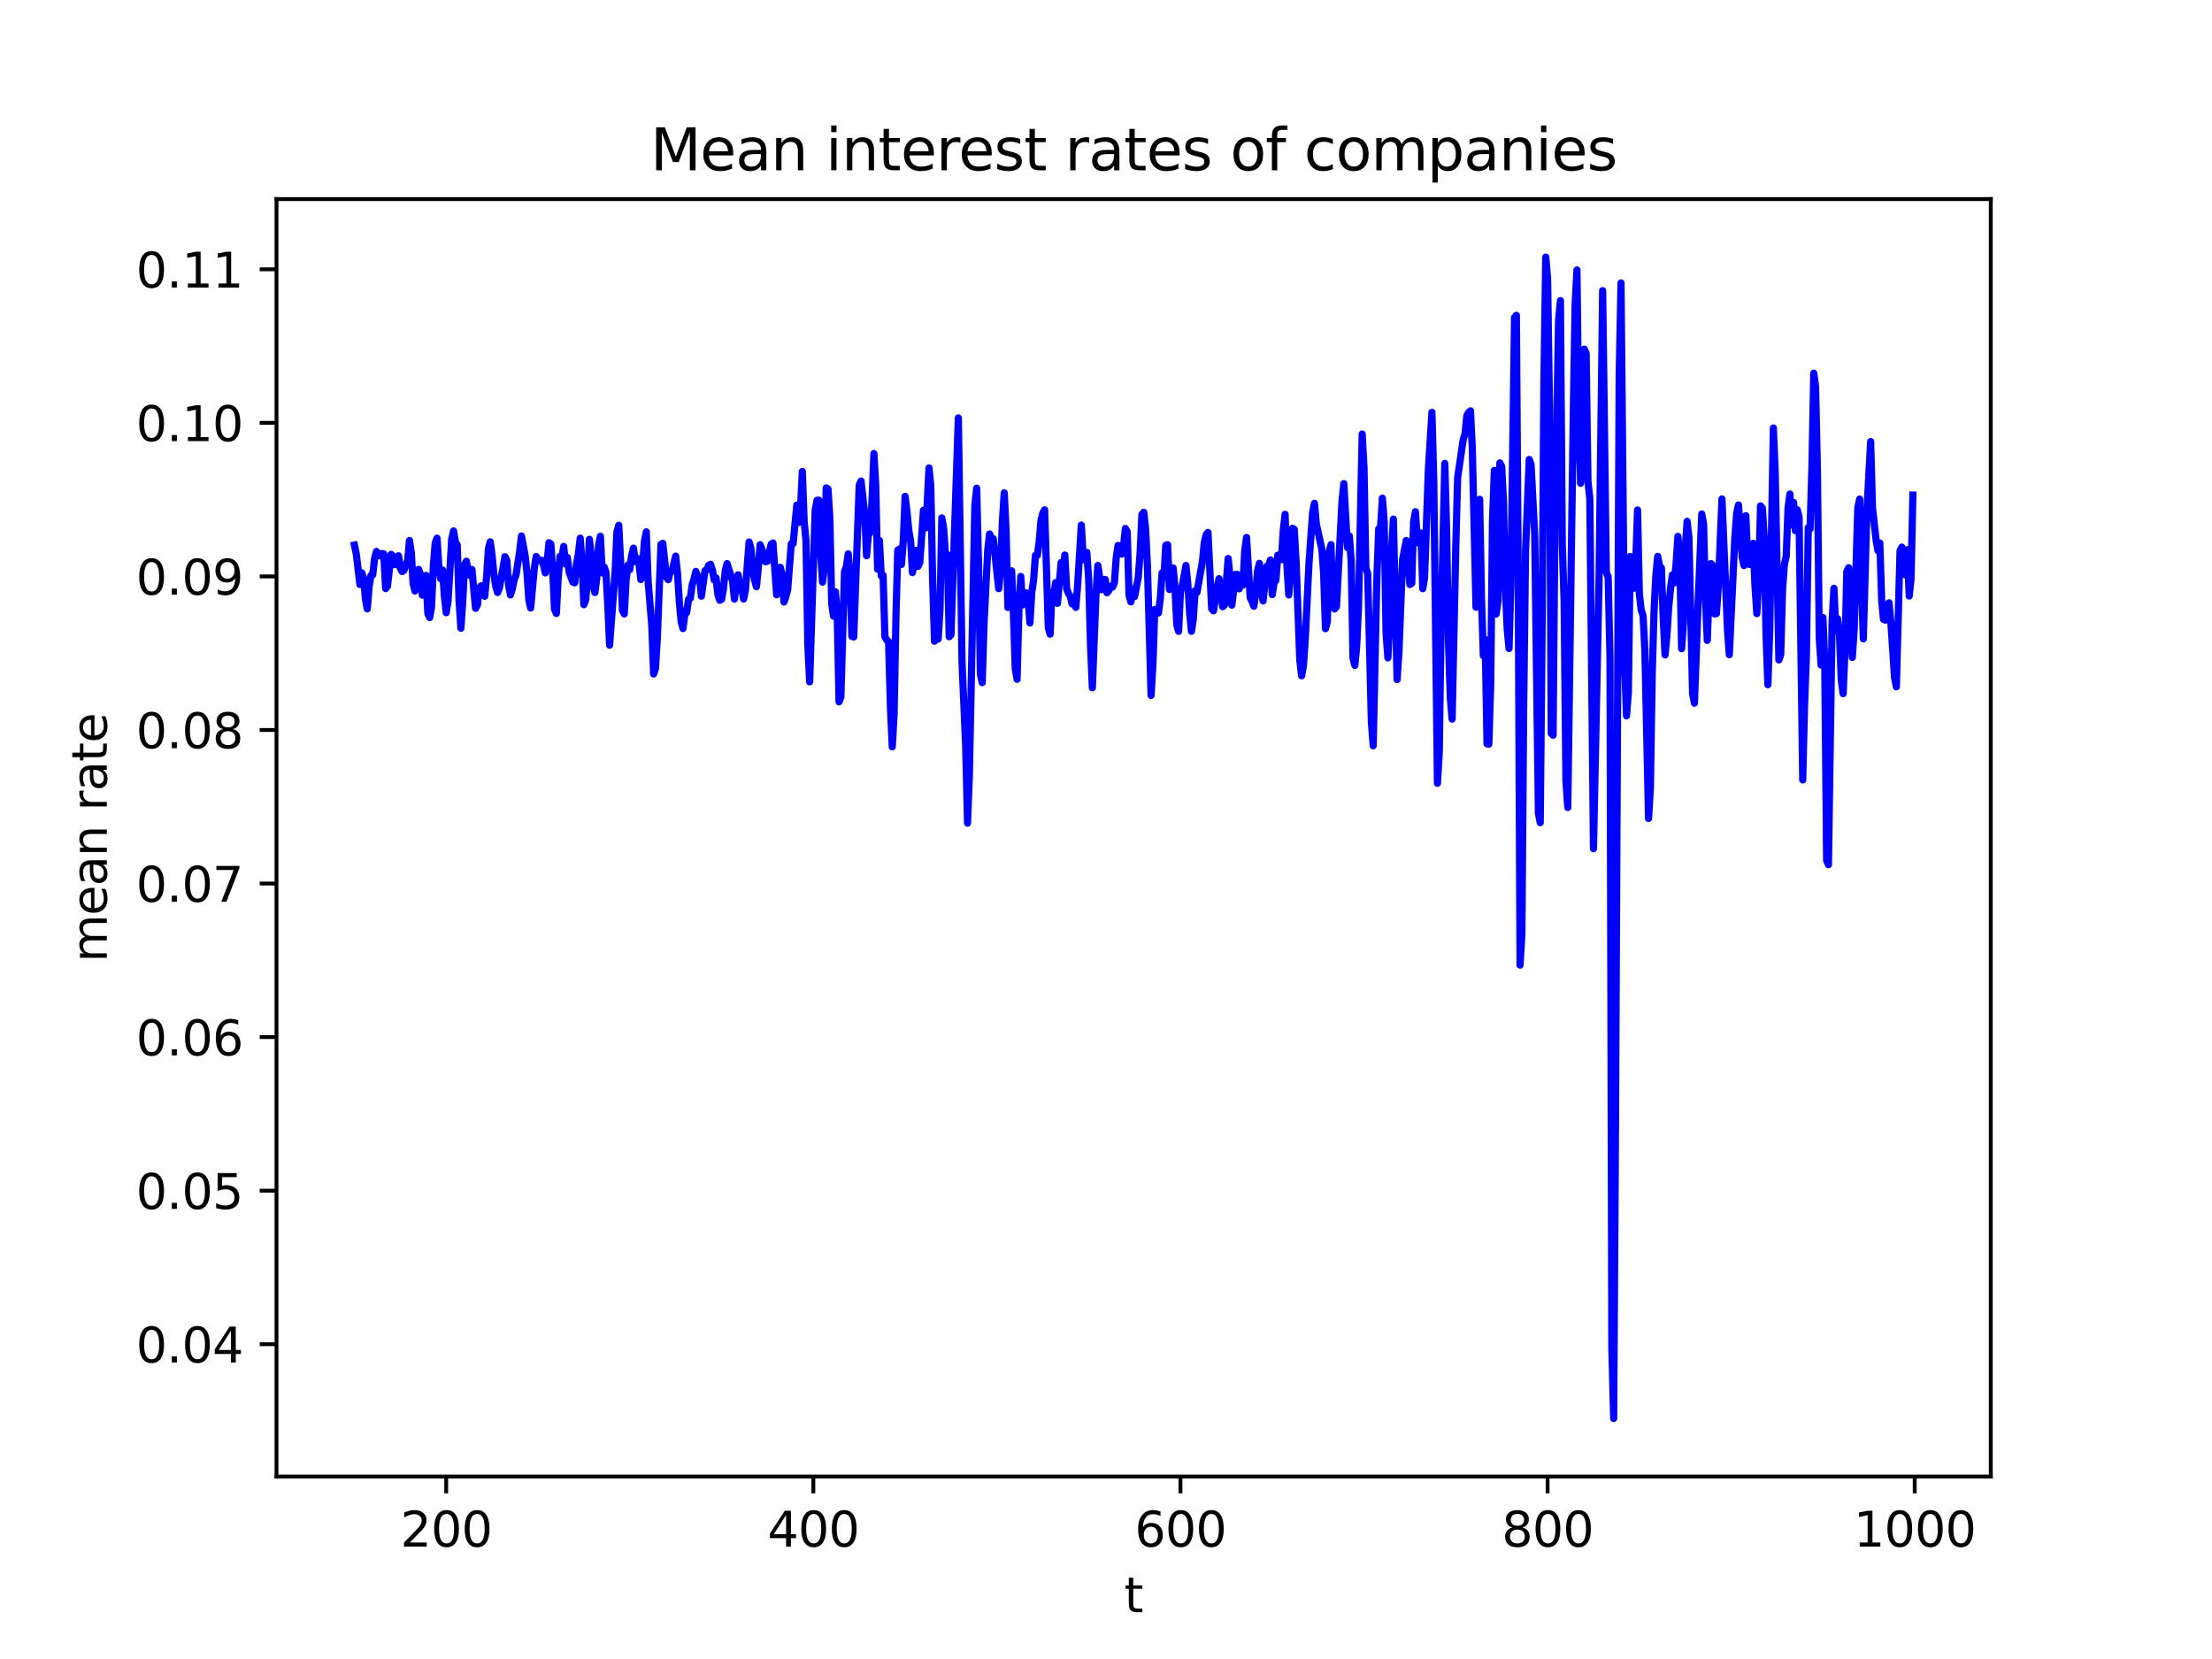 <?xml version="1.0" encoding="utf-8" standalone="no"?>
<!DOCTYPE svg PUBLIC "-//W3C//DTD SVG 1.1//EN"
  "http://www.w3.org/Graphics/SVG/1.1/DTD/svg11.dtd">
<svg xmlns:xlink="http://www.w3.org/1999/xlink" width="460.8pt" height="345.6pt" viewBox="0 0 460.8 345.6" xmlns="http://www.w3.org/2000/svg" version="1.1">
 <defs>
  <style type="text/css">*{stroke-linejoin: round; stroke-linecap: butt}</style>
 </defs>
 <g id="figure_1">
  <g id="patch_1">
   <path d="M 0 345.6 
L 460.8 345.6 
L 460.8 0 
L 0 0 
z
" style="fill: #ffffff"/>
  </g>
  <g id="axes_1">
   <g id="patch_2">
    <path d="M 57.6 307.584 
L 414.72 307.584 
L 414.72 41.472 
L 57.6 41.472 
z
" style="fill: #ffffff"/>
   </g>
   <g id="matplotlib.axis_1">
    <g id="xtick_1">
     <g id="line2d_1">
      <defs>
       <path id="mbf7f59665e" d="M 0 0 
L 0 3.5 
" style="stroke: #000000; stroke-width: 0.8"/>
      </defs>
      <g>
       <use xlink:href="#mbf7f59665e" x="92.953" y="307.584" style="stroke: #000000; stroke-width: 0.8"/>
      </g>
     </g>
     <g id="text_1">
      <!-- 200 -->
      <g transform="translate(83.409 322.182) scale(0.1 -0.1)">
       <defs>
        <path id="DejaVuSans-32" d="M 1228 531 
L 3431 531 
L 3431 0 
L 469 0 
L 469 531 
Q 828 903 1448 1529 
Q 2069 2156 2228 2338 
Q 2531 2678 2651 2914 
Q 2772 3150 2772 3378 
Q 2772 3750 2511 3984 
Q 2250 4219 1831 4219 
Q 1534 4219 1204 4116 
Q 875 4013 500 3803 
L 500 4441 
Q 881 4594 1212 4672 
Q 1544 4750 1819 4750 
Q 2544 4750 2975 4387 
Q 3406 4025 3406 3419 
Q 3406 3131 3298 2873 
Q 3191 2616 2906 2266 
Q 2828 2175 2409 1742 
Q 1991 1309 1228 531 
z
" transform="scale(0.016)"/>
        <path id="DejaVuSans-30" d="M 2034 4250 
Q 1547 4250 1301 3770 
Q 1056 3291 1056 2328 
Q 1056 1369 1301 889 
Q 1547 409 2034 409 
Q 2525 409 2770 889 
Q 3016 1369 3016 2328 
Q 3016 3291 2770 3770 
Q 2525 4250 2034 4250 
z
M 2034 4750 
Q 2819 4750 3233 4129 
Q 3647 3509 3647 2328 
Q 3647 1150 3233 529 
Q 2819 -91 2034 -91 
Q 1250 -91 836 529 
Q 422 1150 422 2328 
Q 422 3509 836 4129 
Q 1250 4750 2034 4750 
z
" transform="scale(0.016)"/>
       </defs>
       <use xlink:href="#DejaVuSans-32"/>
       <use xlink:href="#DejaVuSans-30" x="63.623"/>
       <use xlink:href="#DejaVuSans-30" x="127.246"/>
      </g>
     </g>
    </g>
    <g id="xtick_2">
     <g id="line2d_2">
      <g>
       <use xlink:href="#mbf7f59665e" x="169.432" y="307.584" style="stroke: #000000; stroke-width: 0.8"/>
      </g>
     </g>
     <g id="text_2">
      <!-- 400 -->
      <g transform="translate(159.888 322.182) scale(0.1 -0.1)">
       <defs>
        <path id="DejaVuSans-34" d="M 2419 4116 
L 825 1625 
L 2419 1625 
L 2419 4116 
z
M 2253 4666 
L 3047 4666 
L 3047 1625 
L 3713 1625 
L 3713 1100 
L 3047 1100 
L 3047 0 
L 2419 0 
L 2419 1100 
L 313 1100 
L 313 1709 
L 2253 4666 
z
" transform="scale(0.016)"/>
       </defs>
       <use xlink:href="#DejaVuSans-34"/>
       <use xlink:href="#DejaVuSans-30" x="63.623"/>
       <use xlink:href="#DejaVuSans-30" x="127.246"/>
      </g>
     </g>
    </g>
    <g id="xtick_3">
     <g id="line2d_3">
      <g>
       <use xlink:href="#mbf7f59665e" x="245.911" y="307.584" style="stroke: #000000; stroke-width: 0.8"/>
      </g>
     </g>
     <g id="text_3">
      <!-- 600 -->
      <g transform="translate(236.367 322.182) scale(0.1 -0.1)">
       <defs>
        <path id="DejaVuSans-36" d="M 2113 2584 
Q 1688 2584 1439 2293 
Q 1191 2003 1191 1497 
Q 1191 994 1439 701 
Q 1688 409 2113 409 
Q 2538 409 2786 701 
Q 3034 994 3034 1497 
Q 3034 2003 2786 2293 
Q 2538 2584 2113 2584 
z
M 3366 4563 
L 3366 3988 
Q 3128 4100 2886 4159 
Q 2644 4219 2406 4219 
Q 1781 4219 1451 3797 
Q 1122 3375 1075 2522 
Q 1259 2794 1537 2939 
Q 1816 3084 2150 3084 
Q 2853 3084 3261 2657 
Q 3669 2231 3669 1497 
Q 3669 778 3244 343 
Q 2819 -91 2113 -91 
Q 1303 -91 875 529 
Q 447 1150 447 2328 
Q 447 3434 972 4092 
Q 1497 4750 2381 4750 
Q 2619 4750 2861 4703 
Q 3103 4656 3366 4563 
z
" transform="scale(0.016)"/>
       </defs>
       <use xlink:href="#DejaVuSans-36"/>
       <use xlink:href="#DejaVuSans-30" x="63.623"/>
       <use xlink:href="#DejaVuSans-30" x="127.246"/>
      </g>
     </g>
    </g>
    <g id="xtick_4">
     <g id="line2d_4">
      <g>
       <use xlink:href="#mbf7f59665e" x="322.39" y="307.584" style="stroke: #000000; stroke-width: 0.8"/>
      </g>
     </g>
     <g id="text_4">
      <!-- 800 -->
      <g transform="translate(312.847 322.182) scale(0.1 -0.1)">
       <defs>
        <path id="DejaVuSans-38" d="M 2034 2216 
Q 1584 2216 1326 1975 
Q 1069 1734 1069 1313 
Q 1069 891 1326 650 
Q 1584 409 2034 409 
Q 2484 409 2743 651 
Q 3003 894 3003 1313 
Q 3003 1734 2745 1975 
Q 2488 2216 2034 2216 
z
M 1403 2484 
Q 997 2584 770 2862 
Q 544 3141 544 3541 
Q 544 4100 942 4425 
Q 1341 4750 2034 4750 
Q 2731 4750 3128 4425 
Q 3525 4100 3525 3541 
Q 3525 3141 3298 2862 
Q 3072 2584 2669 2484 
Q 3125 2378 3379 2068 
Q 3634 1759 3634 1313 
Q 3634 634 3220 271 
Q 2806 -91 2034 -91 
Q 1263 -91 848 271 
Q 434 634 434 1313 
Q 434 1759 690 2068 
Q 947 2378 1403 2484 
z
M 1172 3481 
Q 1172 3119 1398 2916 
Q 1625 2713 2034 2713 
Q 2441 2713 2670 2916 
Q 2900 3119 2900 3481 
Q 2900 3844 2670 4047 
Q 2441 4250 2034 4250 
Q 1625 4250 1398 4047 
Q 1172 3844 1172 3481 
z
" transform="scale(0.016)"/>
       </defs>
       <use xlink:href="#DejaVuSans-38"/>
       <use xlink:href="#DejaVuSans-30" x="63.623"/>
       <use xlink:href="#DejaVuSans-30" x="127.246"/>
      </g>
     </g>
    </g>
    <g id="xtick_5">
     <g id="line2d_5">
      <g>
       <use xlink:href="#mbf7f59665e" x="398.87" y="307.584" style="stroke: #000000; stroke-width: 0.8"/>
      </g>
     </g>
     <g id="text_5">
      <!-- 1000 -->
      <g transform="translate(386.145 322.182) scale(0.1 -0.1)">
       <defs>
        <path id="DejaVuSans-31" d="M 794 531 
L 1825 531 
L 1825 4091 
L 703 3866 
L 703 4441 
L 1819 4666 
L 2450 4666 
L 2450 531 
L 3481 531 
L 3481 0 
L 794 0 
L 794 531 
z
" transform="scale(0.016)"/>
       </defs>
       <use xlink:href="#DejaVuSans-31"/>
       <use xlink:href="#DejaVuSans-30" x="63.623"/>
       <use xlink:href="#DejaVuSans-30" x="127.246"/>
       <use xlink:href="#DejaVuSans-30" x="190.869"/>
      </g>
     </g>
    </g>
    <g id="text_6">
     <!-- t -->
     <g transform="translate(234.2 335.861) scale(0.1 -0.1)">
      <defs>
       <path id="DejaVuSans-74" d="M 1172 4494 
L 1172 3500 
L 2356 3500 
L 2356 3053 
L 1172 3053 
L 1172 1153 
Q 1172 725 1289 603 
Q 1406 481 1766 481 
L 2356 481 
L 2356 0 
L 1766 0 
Q 1100 0 847 248 
Q 594 497 594 1153 
L 594 3053 
L 172 3053 
L 172 3500 
L 594 3500 
L 594 4494 
L 1172 4494 
z
" transform="scale(0.016)"/>
      </defs>
      <use xlink:href="#DejaVuSans-74"/>
     </g>
    </g>
   </g>
   <g id="matplotlib.axis_2">
    <g id="ytick_1">
     <g id="line2d_6">
      <defs>
       <path id="mf76df08007" d="M 0 0 
L -3.5 0 
" style="stroke: #000000; stroke-width: 0.8"/>
      </defs>
      <g>
       <use xlink:href="#mf76df08007" x="57.6" y="280.024" style="stroke: #000000; stroke-width: 0.8"/>
      </g>
     </g>
     <g id="text_7">
      <!-- 0.04 -->
      <g transform="translate(28.334 283.823) scale(0.1 -0.1)">
       <defs>
        <path id="DejaVuSans-2e" d="M 684 794 
L 1344 794 
L 1344 0 
L 684 0 
L 684 794 
z
" transform="scale(0.016)"/>
       </defs>
       <use xlink:href="#DejaVuSans-30"/>
       <use xlink:href="#DejaVuSans-2e" x="63.623"/>
       <use xlink:href="#DejaVuSans-30" x="95.41"/>
       <use xlink:href="#DejaVuSans-34" x="159.033"/>
      </g>
     </g>
    </g>
    <g id="ytick_2">
     <g id="line2d_7">
      <g>
       <use xlink:href="#mf76df08007" x="57.6" y="248.035" style="stroke: #000000; stroke-width: 0.8"/>
      </g>
     </g>
     <g id="text_8">
      <!-- 0.05 -->
      <g transform="translate(28.334 251.834) scale(0.1 -0.1)">
       <defs>
        <path id="DejaVuSans-35" d="M 691 4666 
L 3169 4666 
L 3169 4134 
L 1269 4134 
L 1269 2991 
Q 1406 3038 1543 3061 
Q 1681 3084 1819 3084 
Q 2600 3084 3056 2656 
Q 3513 2228 3513 1497 
Q 3513 744 3044 326 
Q 2575 -91 1722 -91 
Q 1428 -91 1123 -41 
Q 819 9 494 109 
L 494 744 
Q 775 591 1075 516 
Q 1375 441 1709 441 
Q 2250 441 2565 725 
Q 2881 1009 2881 1497 
Q 2881 1984 2565 2268 
Q 2250 2553 1709 2553 
Q 1456 2553 1204 2497 
Q 953 2441 691 2322 
L 691 4666 
z
" transform="scale(0.016)"/>
       </defs>
       <use xlink:href="#DejaVuSans-30"/>
       <use xlink:href="#DejaVuSans-2e" x="63.623"/>
       <use xlink:href="#DejaVuSans-30" x="95.41"/>
       <use xlink:href="#DejaVuSans-35" x="159.033"/>
      </g>
     </g>
    </g>
    <g id="ytick_3">
     <g id="line2d_8">
      <g>
       <use xlink:href="#mf76df08007" x="57.6" y="216.046" style="stroke: #000000; stroke-width: 0.8"/>
      </g>
     </g>
     <g id="text_9">
      <!-- 0.06 -->
      <g transform="translate(28.334 219.845) scale(0.1 -0.1)">
       <use xlink:href="#DejaVuSans-30"/>
       <use xlink:href="#DejaVuSans-2e" x="63.623"/>
       <use xlink:href="#DejaVuSans-30" x="95.41"/>
       <use xlink:href="#DejaVuSans-36" x="159.033"/>
      </g>
     </g>
    </g>
    <g id="ytick_4">
     <g id="line2d_9">
      <g>
       <use xlink:href="#mf76df08007" x="57.6" y="184.057" style="stroke: #000000; stroke-width: 0.8"/>
      </g>
     </g>
     <g id="text_10">
      <!-- 0.07 -->
      <g transform="translate(28.334 187.856) scale(0.1 -0.1)">
       <defs>
        <path id="DejaVuSans-37" d="M 525 4666 
L 3525 4666 
L 3525 4397 
L 1831 0 
L 1172 0 
L 2766 4134 
L 525 4134 
L 525 4666 
z
" transform="scale(0.016)"/>
       </defs>
       <use xlink:href="#DejaVuSans-30"/>
       <use xlink:href="#DejaVuSans-2e" x="63.623"/>
       <use xlink:href="#DejaVuSans-30" x="95.41"/>
       <use xlink:href="#DejaVuSans-37" x="159.033"/>
      </g>
     </g>
    </g>
    <g id="ytick_5">
     <g id="line2d_10">
      <g>
       <use xlink:href="#mf76df08007" x="57.6" y="152.068" style="stroke: #000000; stroke-width: 0.8"/>
      </g>
     </g>
     <g id="text_11">
      <!-- 0.08 -->
      <g transform="translate(28.334 155.867) scale(0.1 -0.1)">
       <use xlink:href="#DejaVuSans-30"/>
       <use xlink:href="#DejaVuSans-2e" x="63.623"/>
       <use xlink:href="#DejaVuSans-30" x="95.41"/>
       <use xlink:href="#DejaVuSans-38" x="159.033"/>
      </g>
     </g>
    </g>
    <g id="ytick_6">
     <g id="line2d_11">
      <g>
       <use xlink:href="#mf76df08007" x="57.6" y="120.079" style="stroke: #000000; stroke-width: 0.8"/>
      </g>
     </g>
     <g id="text_12">
      <!-- 0.09 -->
      <g transform="translate(28.334 123.879) scale(0.1 -0.1)">
       <defs>
        <path id="DejaVuSans-39" d="M 703 97 
L 703 672 
Q 941 559 1184 500 
Q 1428 441 1663 441 
Q 2288 441 2617 861 
Q 2947 1281 2994 2138 
Q 2813 1869 2534 1725 
Q 2256 1581 1919 1581 
Q 1219 1581 811 2004 
Q 403 2428 403 3163 
Q 403 3881 828 4315 
Q 1253 4750 1959 4750 
Q 2769 4750 3195 4129 
Q 3622 3509 3622 2328 
Q 3622 1225 3098 567 
Q 2575 -91 1691 -91 
Q 1453 -91 1209 -44 
Q 966 3 703 97 
z
M 1959 2075 
Q 2384 2075 2632 2365 
Q 2881 2656 2881 3163 
Q 2881 3666 2632 3958 
Q 2384 4250 1959 4250 
Q 1534 4250 1286 3958 
Q 1038 3666 1038 3163 
Q 1038 2656 1286 2365 
Q 1534 2075 1959 2075 
z
" transform="scale(0.016)"/>
       </defs>
       <use xlink:href="#DejaVuSans-30"/>
       <use xlink:href="#DejaVuSans-2e" x="63.623"/>
       <use xlink:href="#DejaVuSans-30" x="95.41"/>
       <use xlink:href="#DejaVuSans-39" x="159.033"/>
      </g>
     </g>
    </g>
    <g id="ytick_7">
     <g id="line2d_12">
      <g>
       <use xlink:href="#mf76df08007" x="57.6" y="88.091" style="stroke: #000000; stroke-width: 0.8"/>
      </g>
     </g>
     <g id="text_13">
      <!-- 0.10 -->
      <g transform="translate(28.334 91.89) scale(0.1 -0.1)">
       <use xlink:href="#DejaVuSans-30"/>
       <use xlink:href="#DejaVuSans-2e" x="63.623"/>
       <use xlink:href="#DejaVuSans-31" x="95.41"/>
       <use xlink:href="#DejaVuSans-30" x="159.033"/>
      </g>
     </g>
    </g>
    <g id="ytick_8">
     <g id="line2d_13">
      <g>
       <use xlink:href="#mf76df08007" x="57.6" y="56.102" style="stroke: #000000; stroke-width: 0.8"/>
      </g>
     </g>
     <g id="text_14">
      <!-- 0.11 -->
      <g transform="translate(28.334 59.901) scale(0.1 -0.1)">
       <use xlink:href="#DejaVuSans-30"/>
       <use xlink:href="#DejaVuSans-2e" x="63.623"/>
       <use xlink:href="#DejaVuSans-31" x="95.41"/>
       <use xlink:href="#DejaVuSans-31" x="159.033"/>
      </g>
     </g>
    </g>
    <g id="text_15">
     <!-- mean rate -->
     <g transform="translate(22.255 200.453) rotate(-90) scale(0.1 -0.1)">
      <defs>
       <path id="DejaVuSans-6d" d="M 3328 2828 
Q 3544 3216 3844 3400 
Q 4144 3584 4550 3584 
Q 5097 3584 5394 3201 
Q 5691 2819 5691 2113 
L 5691 0 
L 5113 0 
L 5113 2094 
Q 5113 2597 4934 2840 
Q 4756 3084 4391 3084 
Q 3944 3084 3684 2787 
Q 3425 2491 3425 1978 
L 3425 0 
L 2847 0 
L 2847 2094 
Q 2847 2600 2669 2842 
Q 2491 3084 2119 3084 
Q 1678 3084 1418 2786 
Q 1159 2488 1159 1978 
L 1159 0 
L 581 0 
L 581 3500 
L 1159 3500 
L 1159 2956 
Q 1356 3278 1631 3431 
Q 1906 3584 2284 3584 
Q 2666 3584 2933 3390 
Q 3200 3197 3328 2828 
z
" transform="scale(0.016)"/>
       <path id="DejaVuSans-65" d="M 3597 1894 
L 3597 1613 
L 953 1613 
Q 991 1019 1311 708 
Q 1631 397 2203 397 
Q 2534 397 2845 478 
Q 3156 559 3463 722 
L 3463 178 
Q 3153 47 2828 -22 
Q 2503 -91 2169 -91 
Q 1331 -91 842 396 
Q 353 884 353 1716 
Q 353 2575 817 3079 
Q 1281 3584 2069 3584 
Q 2775 3584 3186 3129 
Q 3597 2675 3597 1894 
z
M 3022 2063 
Q 3016 2534 2758 2815 
Q 2500 3097 2075 3097 
Q 1594 3097 1305 2825 
Q 1016 2553 972 2059 
L 3022 2063 
z
" transform="scale(0.016)"/>
       <path id="DejaVuSans-61" d="M 2194 1759 
Q 1497 1759 1228 1600 
Q 959 1441 959 1056 
Q 959 750 1161 570 
Q 1363 391 1709 391 
Q 2188 391 2477 730 
Q 2766 1069 2766 1631 
L 2766 1759 
L 2194 1759 
z
M 3341 1997 
L 3341 0 
L 2766 0 
L 2766 531 
Q 2569 213 2275 61 
Q 1981 -91 1556 -91 
Q 1019 -91 701 211 
Q 384 513 384 1019 
Q 384 1609 779 1909 
Q 1175 2209 1959 2209 
L 2766 2209 
L 2766 2266 
Q 2766 2663 2505 2880 
Q 2244 3097 1772 3097 
Q 1472 3097 1187 3025 
Q 903 2953 641 2809 
L 641 3341 
Q 956 3463 1253 3523 
Q 1550 3584 1831 3584 
Q 2591 3584 2966 3190 
Q 3341 2797 3341 1997 
z
" transform="scale(0.016)"/>
       <path id="DejaVuSans-6e" d="M 3513 2113 
L 3513 0 
L 2938 0 
L 2938 2094 
Q 2938 2591 2744 2837 
Q 2550 3084 2163 3084 
Q 1697 3084 1428 2787 
Q 1159 2491 1159 1978 
L 1159 0 
L 581 0 
L 581 3500 
L 1159 3500 
L 1159 2956 
Q 1366 3272 1645 3428 
Q 1925 3584 2291 3584 
Q 2894 3584 3203 3211 
Q 3513 2838 3513 2113 
z
" transform="scale(0.016)"/>
       <path id="DejaVuSans-20" transform="scale(0.016)"/>
       <path id="DejaVuSans-72" d="M 2631 2963 
Q 2534 3019 2420 3045 
Q 2306 3072 2169 3072 
Q 1681 3072 1420 2755 
Q 1159 2438 1159 1844 
L 1159 0 
L 581 0 
L 581 3500 
L 1159 3500 
L 1159 2956 
Q 1341 3275 1631 3429 
Q 1922 3584 2338 3584 
Q 2397 3584 2469 3576 
Q 2541 3569 2628 3553 
L 2631 2963 
z
" transform="scale(0.016)"/>
      </defs>
      <use xlink:href="#DejaVuSans-6d"/>
      <use xlink:href="#DejaVuSans-65" x="97.412"/>
      <use xlink:href="#DejaVuSans-61" x="158.936"/>
      <use xlink:href="#DejaVuSans-6e" x="220.215"/>
      <use xlink:href="#DejaVuSans-20" x="283.594"/>
      <use xlink:href="#DejaVuSans-72" x="315.381"/>
      <use xlink:href="#DejaVuSans-61" x="356.494"/>
      <use xlink:href="#DejaVuSans-74" x="417.773"/>
      <use xlink:href="#DejaVuSans-65" x="456.982"/>
     </g>
    </g>
   </g>
   <g id="line2d_14">
    <path d="M 73.833 113.56 
L 74.215 115.349 
L 74.98 121.768 
L 75.362 119.338 
L 75.745 120.427 
L 76.127 124.754 
L 76.51 126.849 
L 76.892 122.223 
L 77.274 119.876 
L 77.657 119.735 
L 78.039 116.293 
L 78.421 114.877 
L 78.804 115.482 
L 79.186 115.811 
L 79.569 115.303 
L 79.951 115.397 
L 80.333 122.612 
L 80.716 122.097 
L 81.481 115.485 
L 81.863 115.858 
L 82.245 117.636 
L 82.628 116.464 
L 83.01 115.78 
L 83.393 118.382 
L 83.775 119.062 
L 84.157 118.8 
L 84.922 116.719 
L 85.305 112.591 
L 85.687 115.164 
L 86.069 121.671 
L 86.452 123.116 
L 86.834 122.534 
L 87.217 118.606 
L 87.599 119.69 
L 87.981 123.986 
L 88.746 119.871 
L 89.129 127.809 
L 89.511 128.664 
L 89.893 126.425 
L 90.276 117.829 
L 90.658 113.148 
L 91.041 112.113 
L 91.423 117.944 
L 91.805 120.547 
L 92.188 118.746 
L 92.57 124.199 
L 92.953 127.633 
L 93.335 125.28 
L 94.1 112.32 
L 94.482 110.613 
L 94.865 112.878 
L 95.247 113.513 
L 95.629 125.133 
L 96.012 130.869 
L 96.394 125.386 
L 96.777 117.665 
L 97.159 116.907 
L 97.541 118.939 
L 97.924 119.888 
L 98.306 118.637 
L 99.071 126.725 
L 99.453 126.045 
L 99.836 122.494 
L 100.218 122.038 
L 100.983 124.207 
L 101.365 120.149 
L 101.748 114.306 
L 102.13 112.869 
L 102.512 115.75 
L 102.895 119.671 
L 103.277 122.195 
L 103.66 123.432 
L 104.042 122.438 
L 104.807 118.123 
L 105.189 115.965 
L 105.572 116.674 
L 105.954 121.929 
L 106.336 123.934 
L 106.719 122.669 
L 107.101 120.804 
L 107.484 119.826 
L 108.248 114.951 
L 108.631 111.656 
L 109.396 115.74 
L 109.778 119.258 
L 110.16 124.96 
L 110.543 126.663 
L 111.308 118.402 
L 111.69 115.927 
L 112.072 116.49 
L 112.455 116.726 
L 112.837 116.722 
L 113.22 117.714 
L 113.602 119.354 
L 113.984 116.925 
L 114.367 113.054 
L 114.749 113.325 
L 115.132 118.756 
L 115.514 126.886 
L 115.896 127.797 
L 116.279 120.59 
L 116.661 115.898 
L 117.044 116.305 
L 117.426 113.83 
L 117.808 117.5 
L 118.191 116.135 
L 118.573 119.235 
L 119.338 121.261 
L 119.72 121.416 
L 120.103 117.395 
L 120.485 115.43 
L 120.867 112.104 
L 121.25 117.22 
L 121.632 125.963 
L 122.015 125.004 
L 122.397 120.51 
L 122.779 112.359 
L 123.162 115.559 
L 123.544 121.955 
L 123.927 123.439 
L 124.309 120.544 
L 124.691 113.671 
L 125.074 111.708 
L 125.456 119.362 
L 125.839 118.094 
L 126.221 119.13 
L 126.603 125.76 
L 126.986 134.415 
L 128.133 119.238 
L 128.515 110.795 
L 128.898 109.433 
L 129.28 116.871 
L 129.663 127.175 
L 130.045 127.893 
L 130.427 120.874 
L 130.81 117.716 
L 131.192 118.653 
L 131.575 115.74 
L 131.957 114.185 
L 132.339 116.97 
L 132.722 116.291 
L 133.104 117.178 
L 133.487 120.734 
L 133.869 117.709 
L 134.251 112.737 
L 134.634 110.794 
L 135.016 121.084 
L 135.781 130.366 
L 136.163 140.403 
L 136.546 139.262 
L 136.928 133.038 
L 137.693 113.408 
L 138.075 113.182 
L 138.84 120.296 
L 139.223 120.759 
L 139.605 119.003 
L 139.987 118.945 
L 140.752 115.861 
L 141.134 119.402 
L 141.517 125.381 
L 141.899 129.543 
L 142.282 130.937 
L 142.664 127.917 
L 143.046 127.61 
L 143.429 124.84 
L 143.811 124.626 
L 144.194 121.79 
L 144.576 120.652 
L 144.958 119.038 
L 145.341 120.198 
L 145.723 120.226 
L 146.106 124.205 
L 146.87 118.859 
L 147.253 118.704 
L 147.635 117.761 
L 148.018 117.561 
L 148.4 118.724 
L 148.782 120.803 
L 149.165 120.369 
L 149.547 123.865 
L 149.93 125.042 
L 150.312 124.855 
L 150.694 122.761 
L 151.077 118.946 
L 151.459 117.41 
L 152.606 121.048 
L 152.989 124.805 
L 153.371 121.802 
L 153.754 119.74 
L 154.136 122.071 
L 154.518 122.577 
L 154.901 124.783 
L 155.283 122.942 
L 156.048 112.91 
L 156.43 114.26 
L 156.813 118.839 
L 157.195 120.852 
L 157.578 122.232 
L 157.96 118.456 
L 158.342 113.466 
L 158.725 114.407 
L 159.49 117.027 
L 159.872 116.896 
L 160.637 113.39 
L 161.019 113.11 
L 161.784 123.904 
L 162.166 122.784 
L 162.549 118.184 
L 162.931 119.839 
L 163.313 125.399 
L 163.696 124.354 
L 164.078 122.887 
L 164.843 113.265 
L 165.225 113.24 
L 165.99 105.22 
L 166.373 108.844 
L 166.755 106.126 
L 167.137 98.227 
L 167.52 108.655 
L 167.902 112.592 
L 168.285 134.357 
L 168.667 142.028 
L 169.814 106.304 
L 170.197 104.222 
L 170.579 104.193 
L 170.961 115.152 
L 171.344 121.273 
L 171.726 118.272 
L 172.109 101.643 
L 172.491 101.869 
L 172.873 107.921 
L 173.256 125.701 
L 173.638 128.358 
L 174.021 123.281 
L 174.403 127.634 
L 174.785 146.201 
L 175.168 145.225 
L 175.933 119.063 
L 176.315 118.038 
L 176.697 115.377 
L 177.08 120.323 
L 177.462 132.578 
L 177.845 132.691 
L 178.992 101.045 
L 179.374 100.205 
L 180.139 107.142 
L 180.521 115.771 
L 180.904 111.296 
L 181.286 110.921 
L 181.669 103.987 
L 182.051 94.483 
L 182.433 101.115 
L 182.816 118.567 
L 183.198 112.576 
L 183.58 119.96 
L 183.963 119.837 
L 184.345 132.67 
L 184.728 133.341 
L 185.11 133.627 
L 185.492 147.263 
L 185.875 155.582 
L 186.257 148.801 
L 186.64 128.595 
L 187.022 114.614 
L 187.404 114.347 
L 187.787 117.579 
L 188.169 112.643 
L 188.552 103.406 
L 188.934 106.5 
L 189.316 110.533 
L 189.699 112.691 
L 190.081 119.284 
L 190.464 117.317 
L 190.846 114.67 
L 191.228 117.999 
L 191.611 117.28 
L 192.376 106.302 
L 192.758 110.011 
L 193.14 105.189 
L 193.523 97.479 
L 193.905 101.276 
L 194.288 120.962 
L 194.67 133.581 
L 195.052 126.384 
L 195.435 133.132 
L 195.817 127.046 
L 196.2 107.888 
L 196.582 110.039 
L 196.964 115.659 
L 197.347 115.504 
L 197.729 132.641 
L 198.112 132.211 
L 199.641 87.058 
L 200.406 137.93 
L 201.171 155.519 
L 201.553 171.469 
L 201.936 161.463 
L 203.083 105.203 
L 203.465 101.689 
L 203.848 117.571 
L 204.23 140.389 
L 204.612 142.209 
L 204.995 129.894 
L 205.759 114.641 
L 206.142 111.234 
L 206.524 112.171 
L 206.907 112.212 
L 208.054 122.634 
L 208.436 118.374 
L 208.819 108.612 
L 209.201 102.664 
L 209.583 110.53 
L 209.966 126.558 
L 210.348 125.437 
L 210.731 118.91 
L 211.113 127.666 
L 211.495 139.293 
L 211.878 141.512 
L 212.26 126.995 
L 212.643 120.088 
L 213.025 126.028 
L 213.79 123.518 
L 214.172 124.724 
L 214.555 129.775 
L 214.937 123.402 
L 215.319 120.801 
L 215.702 115.692 
L 216.084 115.722 
L 216.467 112.955 
L 216.849 108.429 
L 217.231 106.933 
L 217.614 106.204 
L 218.379 130.737 
L 218.761 132.113 
L 219.143 123.361 
L 219.526 124.11 
L 219.908 121.366 
L 220.291 125.686 
L 221.055 117.182 
L 221.438 119.639 
L 221.82 115.623 
L 222.203 122.637 
L 222.585 123.631 
L 222.967 124.245 
L 223.35 125.809 
L 223.732 124.898 
L 224.115 126.53 
L 224.497 121.822 
L 225.262 109.377 
L 225.644 116.006 
L 226.026 116.709 
L 226.409 115.088 
L 226.791 120.586 
L 227.174 134.338 
L 227.556 143.272 
L 228.321 123.655 
L 228.703 117.79 
L 229.468 122.849 
L 229.85 120.739 
L 230.233 120.708 
L 230.615 123.485 
L 230.998 123.014 
L 231.38 122.101 
L 231.762 122.308 
L 232.145 121.446 
L 232.527 116.215 
L 232.91 113.624 
L 233.292 113.933 
L 233.674 115.428 
L 234.057 113.721 
L 234.439 110.082 
L 234.822 110.781 
L 235.204 124.04 
L 235.586 125.391 
L 235.969 122.691 
L 236.351 124.289 
L 237.116 120.319 
L 237.498 115.342 
L 237.881 107.149 
L 238.263 106.717 
L 238.646 110.11 
L 239.028 117.808 
L 239.793 144.881 
L 240.175 138.375 
L 240.558 126.962 
L 240.94 126.984 
L 241.322 127.706 
L 241.705 124.734 
L 242.087 119.332 
L 242.47 120.184 
L 242.852 113.596 
L 243.234 113.477 
L 243.617 122.797 
L 243.999 121.795 
L 244.382 118.304 
L 244.764 122.323 
L 245.146 130.218 
L 245.529 131.518 
L 245.911 123.299 
L 246.294 122.006 
L 247.058 117.799 
L 247.441 121.621 
L 247.823 127.606 
L 248.205 131.504 
L 248.588 128.962 
L 248.97 123.036 
L 249.353 123.416 
L 250.5 116.898 
L 250.882 112.975 
L 251.265 111.401 
L 251.647 110.912 
L 252.412 126.78 
L 252.794 127.244 
L 253.559 122.327 
L 253.941 120.561 
L 254.706 126.384 
L 255.089 126.014 
L 255.853 116.337 
L 256.236 120.181 
L 256.618 126.063 
L 257.383 119.658 
L 257.765 119.666 
L 258.148 122.667 
L 258.53 120.959 
L 258.913 121.905 
L 259.295 114.8 
L 259.677 111.958 
L 260.442 124.522 
L 260.825 125.281 
L 261.207 126.295 
L 261.589 123.585 
L 261.972 118.946 
L 262.354 117.363 
L 262.737 122.538 
L 263.119 125.187 
L 263.884 117.985 
L 264.266 117.873 
L 264.649 116.652 
L 265.031 123.866 
L 265.413 121.36 
L 265.796 120.918 
L 266.178 115.663 
L 266.561 115.681 
L 266.943 116.582 
L 267.325 110.509 
L 267.708 107.14 
L 268.09 117.745 
L 268.472 123.943 
L 268.855 118.748 
L 269.237 110.044 
L 269.62 110.269 
L 270.002 117.018 
L 270.767 137.431 
L 271.149 140.781 
L 271.532 138.636 
L 271.914 133.129 
L 272.679 117.41 
L 273.444 106.75 
L 273.826 104.847 
L 274.208 109.108 
L 275.356 114.385 
L 275.738 119.438 
L 276.12 130.968 
L 276.503 129.531 
L 276.885 114.997 
L 277.268 113.457 
L 277.65 125.903 
L 278.032 126.856 
L 278.415 126.354 
L 279.562 104.401 
L 279.944 100.75 
L 280.709 114.077 
L 281.092 111.649 
L 281.474 116.861 
L 281.856 137.07 
L 282.239 138.619 
L 282.621 134.667 
L 283.004 126.364 
L 283.768 90.413 
L 284.151 97.557 
L 284.533 118.357 
L 284.916 119.441 
L 285.68 150.38 
L 286.063 155.351 
L 286.828 120.426 
L 287.21 110.163 
L 287.592 109.962 
L 287.975 103.78 
L 288.357 108.763 
L 288.74 131.827 
L 289.122 137.052 
L 289.504 129.113 
L 289.887 114.705 
L 290.269 108.14 
L 291.034 141.583 
L 291.416 136.055 
L 292.181 116.588 
L 292.946 112.59 
L 293.711 121.767 
L 294.093 121.482 
L 294.475 108.699 
L 294.858 106.6 
L 295.24 112.235 
L 295.623 113.168 
L 296.005 111.042 
L 296.387 122.635 
L 296.77 120.284 
L 297.535 98.216 
L 298.299 85.884 
L 298.682 100.155 
L 299.447 163.179 
L 299.829 156.606 
L 300.211 129.57 
L 300.976 96.537 
L 301.359 110.482 
L 301.741 133.874 
L 302.123 145.387 
L 302.506 149.803 
L 303.271 113.713 
L 303.653 99.486 
L 304.8 91.638 
L 305.183 90.439 
L 305.565 86.59 
L 305.947 85.908 
L 306.33 85.596 
L 306.712 93.565 
L 307.477 126.498 
L 307.859 125.093 
L 308.242 104.016 
L 308.624 124.682 
L 309.007 136.592 
L 309.389 133.193 
L 309.771 154.96 
L 310.154 155.03 
L 310.536 142.767 
L 310.918 108.5 
L 311.301 97.991 
L 311.683 127.909 
L 312.066 125.109 
L 312.448 96.431 
L 312.83 97.162 
L 313.213 104.801 
L 313.595 122.798 
L 313.978 131.083 
L 314.36 135.098 
L 314.742 121.429 
L 315.507 66.158 
L 315.89 65.694 
L 316.272 119.819 
L 316.654 201.046 
L 317.037 194.607 
L 317.419 146.376 
L 317.802 114.578 
L 318.566 95.714 
L 318.949 96.742 
L 319.714 111.601 
L 320.478 169.437 
L 320.861 171.376 
L 321.243 131.568 
L 321.626 79.16 
L 322.008 53.568 
L 322.39 57.907 
L 322.773 83.917 
L 323.155 152.776 
L 323.538 153.155 
L 323.92 108.928 
L 324.685 66.705 
L 325.067 62.616 
L 325.45 113.423 
L 325.832 125.201 
L 326.214 162.738 
L 326.597 168.229 
L 327.744 86.204 
L 328.126 63.461 
L 328.509 56.242 
L 328.891 88.372 
L 329.274 100.683 
L 330.038 72.736 
L 330.421 73.6 
L 330.803 100.316 
L 331.186 103.831 
L 331.95 176.802 
L 333.097 121.536 
L 333.862 60.547 
L 334.627 119.269 
L 335.009 120.136 
L 335.392 137.095 
L 335.774 280.565 
L 336.157 295.488 
L 336.539 234.085 
L 337.304 78.11 
L 337.686 58.94 
L 338.451 138.857 
L 338.833 149.123 
L 339.216 144.291 
L 339.598 115.931 
L 339.981 121.152 
L 340.363 122.543 
L 340.745 117.388 
L 341.128 106.242 
L 341.51 123.794 
L 341.893 127.088 
L 342.275 128.235 
L 342.657 135.345 
L 343.422 170.506 
L 343.805 164.149 
L 344.187 140.334 
L 344.569 127.271 
L 344.952 119.777 
L 345.334 115.907 
L 345.717 117.914 
L 346.099 118.304 
L 346.481 128.958 
L 346.864 136.441 
L 347.246 132.393 
L 347.629 126.459 
L 348.011 122.473 
L 348.393 119.753 
L 348.776 121.431 
L 349.158 117.46 
L 349.541 111.731 
L 349.923 115.719 
L 350.305 135.14 
L 350.688 129.84 
L 351.07 114.321 
L 351.453 108.603 
L 351.835 112.002 
L 352.6 144.547 
L 352.982 146.493 
L 353.747 125.659 
L 354.512 107.071 
L 354.894 109.249 
L 355.276 124.643 
L 355.659 133.409 
L 356.041 123.202 
L 356.424 117.404 
L 356.806 117.815 
L 357.188 127.881 
L 357.571 127.813 
L 357.953 122.179 
L 358.718 103.943 
L 359.865 131.197 
L 360.248 136.383 
L 361.395 112.079 
L 361.777 106.928 
L 362.16 105.191 
L 362.924 116.052 
L 363.307 117.808 
L 363.689 107.43 
L 364.072 116.425 
L 364.454 117.59 
L 364.836 117.322 
L 365.219 113.187 
L 365.601 122.215 
L 365.984 127.832 
L 366.366 120.35 
L 366.748 105.387 
L 367.131 105.861 
L 367.513 111.856 
L 367.896 132.195 
L 368.278 142.635 
L 368.66 131.691 
L 369.425 89.157 
L 369.808 98.435 
L 370.572 137.476 
L 370.955 136.375 
L 371.337 122.87 
L 371.72 117.564 
L 372.102 115.894 
L 372.484 105.807 
L 372.867 102.913 
L 373.249 109.344 
L 373.632 104.659 
L 374.014 110.558 
L 374.396 106.191 
L 374.779 107.692 
L 375.543 162.472 
L 375.926 146.667 
L 376.308 136.738 
L 376.691 109.93 
L 377.073 110.183 
L 377.455 97.38 
L 377.838 77.745 
L 378.22 80.545 
L 378.603 98.107 
L 378.985 132.886 
L 379.367 138.559 
L 379.75 128.627 
L 380.132 138.082 
L 380.515 179.232 
L 380.897 180.131 
L 381.662 129.463 
L 382.044 122.56 
L 382.427 131.321 
L 382.809 128.867 
L 383.191 132.315 
L 383.574 141.717 
L 383.956 144.495 
L 384.339 135.768 
L 384.721 119.085 
L 385.103 118.271 
L 385.868 136.954 
L 386.251 131.229 
L 387.015 105.77 
L 387.398 103.967 
L 387.78 121.535 
L 388.163 133.096 
L 388.927 105.915 
L 389.692 91.985 
L 390.075 105.772 
L 390.839 112.624 
L 391.222 114.719 
L 391.604 113.117 
L 391.987 125.083 
L 392.369 129.017 
L 392.751 129.183 
L 393.516 125.577 
L 393.899 129.645 
L 394.663 141.084 
L 395.046 143.071 
L 395.81 114.738 
L 396.193 113.969 
L 396.575 118.708 
L 396.958 119.772 
L 397.34 114.504 
L 397.722 124.159 
L 398.105 120.539 
L 398.487 103.126 
L 398.487 103.126 
" clip-path="url(#p283af653a4)" style="fill: none; stroke: #0000ff; stroke-width: 1.5; stroke-linecap: square"/>
   </g>
   <g id="patch_3">
    <path d="M 57.6 307.584 
L 57.6 41.472 
" style="fill: none; stroke: #000000; stroke-width: 0.8; stroke-linejoin: miter; stroke-linecap: square"/>
   </g>
   <g id="patch_4">
    <path d="M 414.72 307.584 
L 414.72 41.472 
" style="fill: none; stroke: #000000; stroke-width: 0.8; stroke-linejoin: miter; stroke-linecap: square"/>
   </g>
   <g id="patch_5">
    <path d="M 57.6 307.584 
L 414.72 307.584 
" style="fill: none; stroke: #000000; stroke-width: 0.8; stroke-linejoin: miter; stroke-linecap: square"/>
   </g>
   <g id="patch_6">
    <path d="M 57.6 41.472 
L 414.72 41.472 
" style="fill: none; stroke: #000000; stroke-width: 0.8; stroke-linejoin: miter; stroke-linecap: square"/>
   </g>
   <g id="text_16">
    <!-- Mean interest rates of companies -->
    <g transform="translate(135.486 35.472) scale(0.12 -0.12)">
     <defs>
      <path id="DejaVuSans-4d" d="M 628 4666 
L 1569 4666 
L 2759 1491 
L 3956 4666 
L 4897 4666 
L 4897 0 
L 4281 0 
L 4281 4097 
L 3078 897 
L 2444 897 
L 1241 4097 
L 1241 0 
L 628 0 
L 628 4666 
z
" transform="scale(0.016)"/>
      <path id="DejaVuSans-69" d="M 603 3500 
L 1178 3500 
L 1178 0 
L 603 0 
L 603 3500 
z
M 603 4863 
L 1178 4863 
L 1178 4134 
L 603 4134 
L 603 4863 
z
" transform="scale(0.016)"/>
      <path id="DejaVuSans-73" d="M 2834 3397 
L 2834 2853 
Q 2591 2978 2328 3040 
Q 2066 3103 1784 3103 
Q 1356 3103 1142 2972 
Q 928 2841 928 2578 
Q 928 2378 1081 2264 
Q 1234 2150 1697 2047 
L 1894 2003 
Q 2506 1872 2764 1633 
Q 3022 1394 3022 966 
Q 3022 478 2636 193 
Q 2250 -91 1575 -91 
Q 1294 -91 989 -36 
Q 684 19 347 128 
L 347 722 
Q 666 556 975 473 
Q 1284 391 1588 391 
Q 1994 391 2212 530 
Q 2431 669 2431 922 
Q 2431 1156 2273 1281 
Q 2116 1406 1581 1522 
L 1381 1569 
Q 847 1681 609 1914 
Q 372 2147 372 2553 
Q 372 3047 722 3315 
Q 1072 3584 1716 3584 
Q 2034 3584 2315 3537 
Q 2597 3491 2834 3397 
z
" transform="scale(0.016)"/>
      <path id="DejaVuSans-6f" d="M 1959 3097 
Q 1497 3097 1228 2736 
Q 959 2375 959 1747 
Q 959 1119 1226 758 
Q 1494 397 1959 397 
Q 2419 397 2687 759 
Q 2956 1122 2956 1747 
Q 2956 2369 2687 2733 
Q 2419 3097 1959 3097 
z
M 1959 3584 
Q 2709 3584 3137 3096 
Q 3566 2609 3566 1747 
Q 3566 888 3137 398 
Q 2709 -91 1959 -91 
Q 1206 -91 779 398 
Q 353 888 353 1747 
Q 353 2609 779 3096 
Q 1206 3584 1959 3584 
z
" transform="scale(0.016)"/>
      <path id="DejaVuSans-66" d="M 2375 4863 
L 2375 4384 
L 1825 4384 
Q 1516 4384 1395 4259 
Q 1275 4134 1275 3809 
L 1275 3500 
L 2222 3500 
L 2222 3053 
L 1275 3053 
L 1275 0 
L 697 0 
L 697 3053 
L 147 3053 
L 147 3500 
L 697 3500 
L 697 3744 
Q 697 4328 969 4595 
Q 1241 4863 1831 4863 
L 2375 4863 
z
" transform="scale(0.016)"/>
      <path id="DejaVuSans-63" d="M 3122 3366 
L 3122 2828 
Q 2878 2963 2633 3030 
Q 2388 3097 2138 3097 
Q 1578 3097 1268 2742 
Q 959 2388 959 1747 
Q 959 1106 1268 751 
Q 1578 397 2138 397 
Q 2388 397 2633 464 
Q 2878 531 3122 666 
L 3122 134 
Q 2881 22 2623 -34 
Q 2366 -91 2075 -91 
Q 1284 -91 818 406 
Q 353 903 353 1747 
Q 353 2603 823 3093 
Q 1294 3584 2113 3584 
Q 2378 3584 2631 3529 
Q 2884 3475 3122 3366 
z
" transform="scale(0.016)"/>
      <path id="DejaVuSans-70" d="M 1159 525 
L 1159 -1331 
L 581 -1331 
L 581 3500 
L 1159 3500 
L 1159 2969 
Q 1341 3281 1617 3432 
Q 1894 3584 2278 3584 
Q 2916 3584 3314 3078 
Q 3713 2572 3713 1747 
Q 3713 922 3314 415 
Q 2916 -91 2278 -91 
Q 1894 -91 1617 61 
Q 1341 213 1159 525 
z
M 3116 1747 
Q 3116 2381 2855 2742 
Q 2594 3103 2138 3103 
Q 1681 3103 1420 2742 
Q 1159 2381 1159 1747 
Q 1159 1113 1420 752 
Q 1681 391 2138 391 
Q 2594 391 2855 752 
Q 3116 1113 3116 1747 
z
" transform="scale(0.016)"/>
     </defs>
     <use xlink:href="#DejaVuSans-4d"/>
     <use xlink:href="#DejaVuSans-65" x="86.279"/>
     <use xlink:href="#DejaVuSans-61" x="147.803"/>
     <use xlink:href="#DejaVuSans-6e" x="209.082"/>
     <use xlink:href="#DejaVuSans-20" x="272.461"/>
     <use xlink:href="#DejaVuSans-69" x="304.248"/>
     <use xlink:href="#DejaVuSans-6e" x="332.031"/>
     <use xlink:href="#DejaVuSans-74" x="395.41"/>
     <use xlink:href="#DejaVuSans-65" x="434.619"/>
     <use xlink:href="#DejaVuSans-72" x="496.143"/>
     <use xlink:href="#DejaVuSans-65" x="535.006"/>
     <use xlink:href="#DejaVuSans-73" x="596.529"/>
     <use xlink:href="#DejaVuSans-74" x="648.629"/>
     <use xlink:href="#DejaVuSans-20" x="687.838"/>
     <use xlink:href="#DejaVuSans-72" x="719.625"/>
     <use xlink:href="#DejaVuSans-61" x="760.738"/>
     <use xlink:href="#DejaVuSans-74" x="822.018"/>
     <use xlink:href="#DejaVuSans-65" x="861.227"/>
     <use xlink:href="#DejaVuSans-73" x="922.75"/>
     <use xlink:href="#DejaVuSans-20" x="974.85"/>
     <use xlink:href="#DejaVuSans-6f" x="1006.637"/>
     <use xlink:href="#DejaVuSans-66" x="1067.818"/>
     <use xlink:href="#DejaVuSans-20" x="1103.023"/>
     <use xlink:href="#DejaVuSans-63" x="1134.811"/>
     <use xlink:href="#DejaVuSans-6f" x="1189.791"/>
     <use xlink:href="#DejaVuSans-6d" x="1250.973"/>
     <use xlink:href="#DejaVuSans-70" x="1348.385"/>
     <use xlink:href="#DejaVuSans-61" x="1411.861"/>
     <use xlink:href="#DejaVuSans-6e" x="1473.141"/>
     <use xlink:href="#DejaVuSans-69" x="1536.52"/>
     <use xlink:href="#DejaVuSans-65" x="1564.303"/>
     <use xlink:href="#DejaVuSans-73" x="1625.826"/>
    </g>
   </g>
  </g>
 </g>
 <defs>
  <clipPath id="p283af653a4">
   <rect x="57.6" y="41.472" width="357.12" height="266.112"/>
  </clipPath>
 </defs>
</svg>

